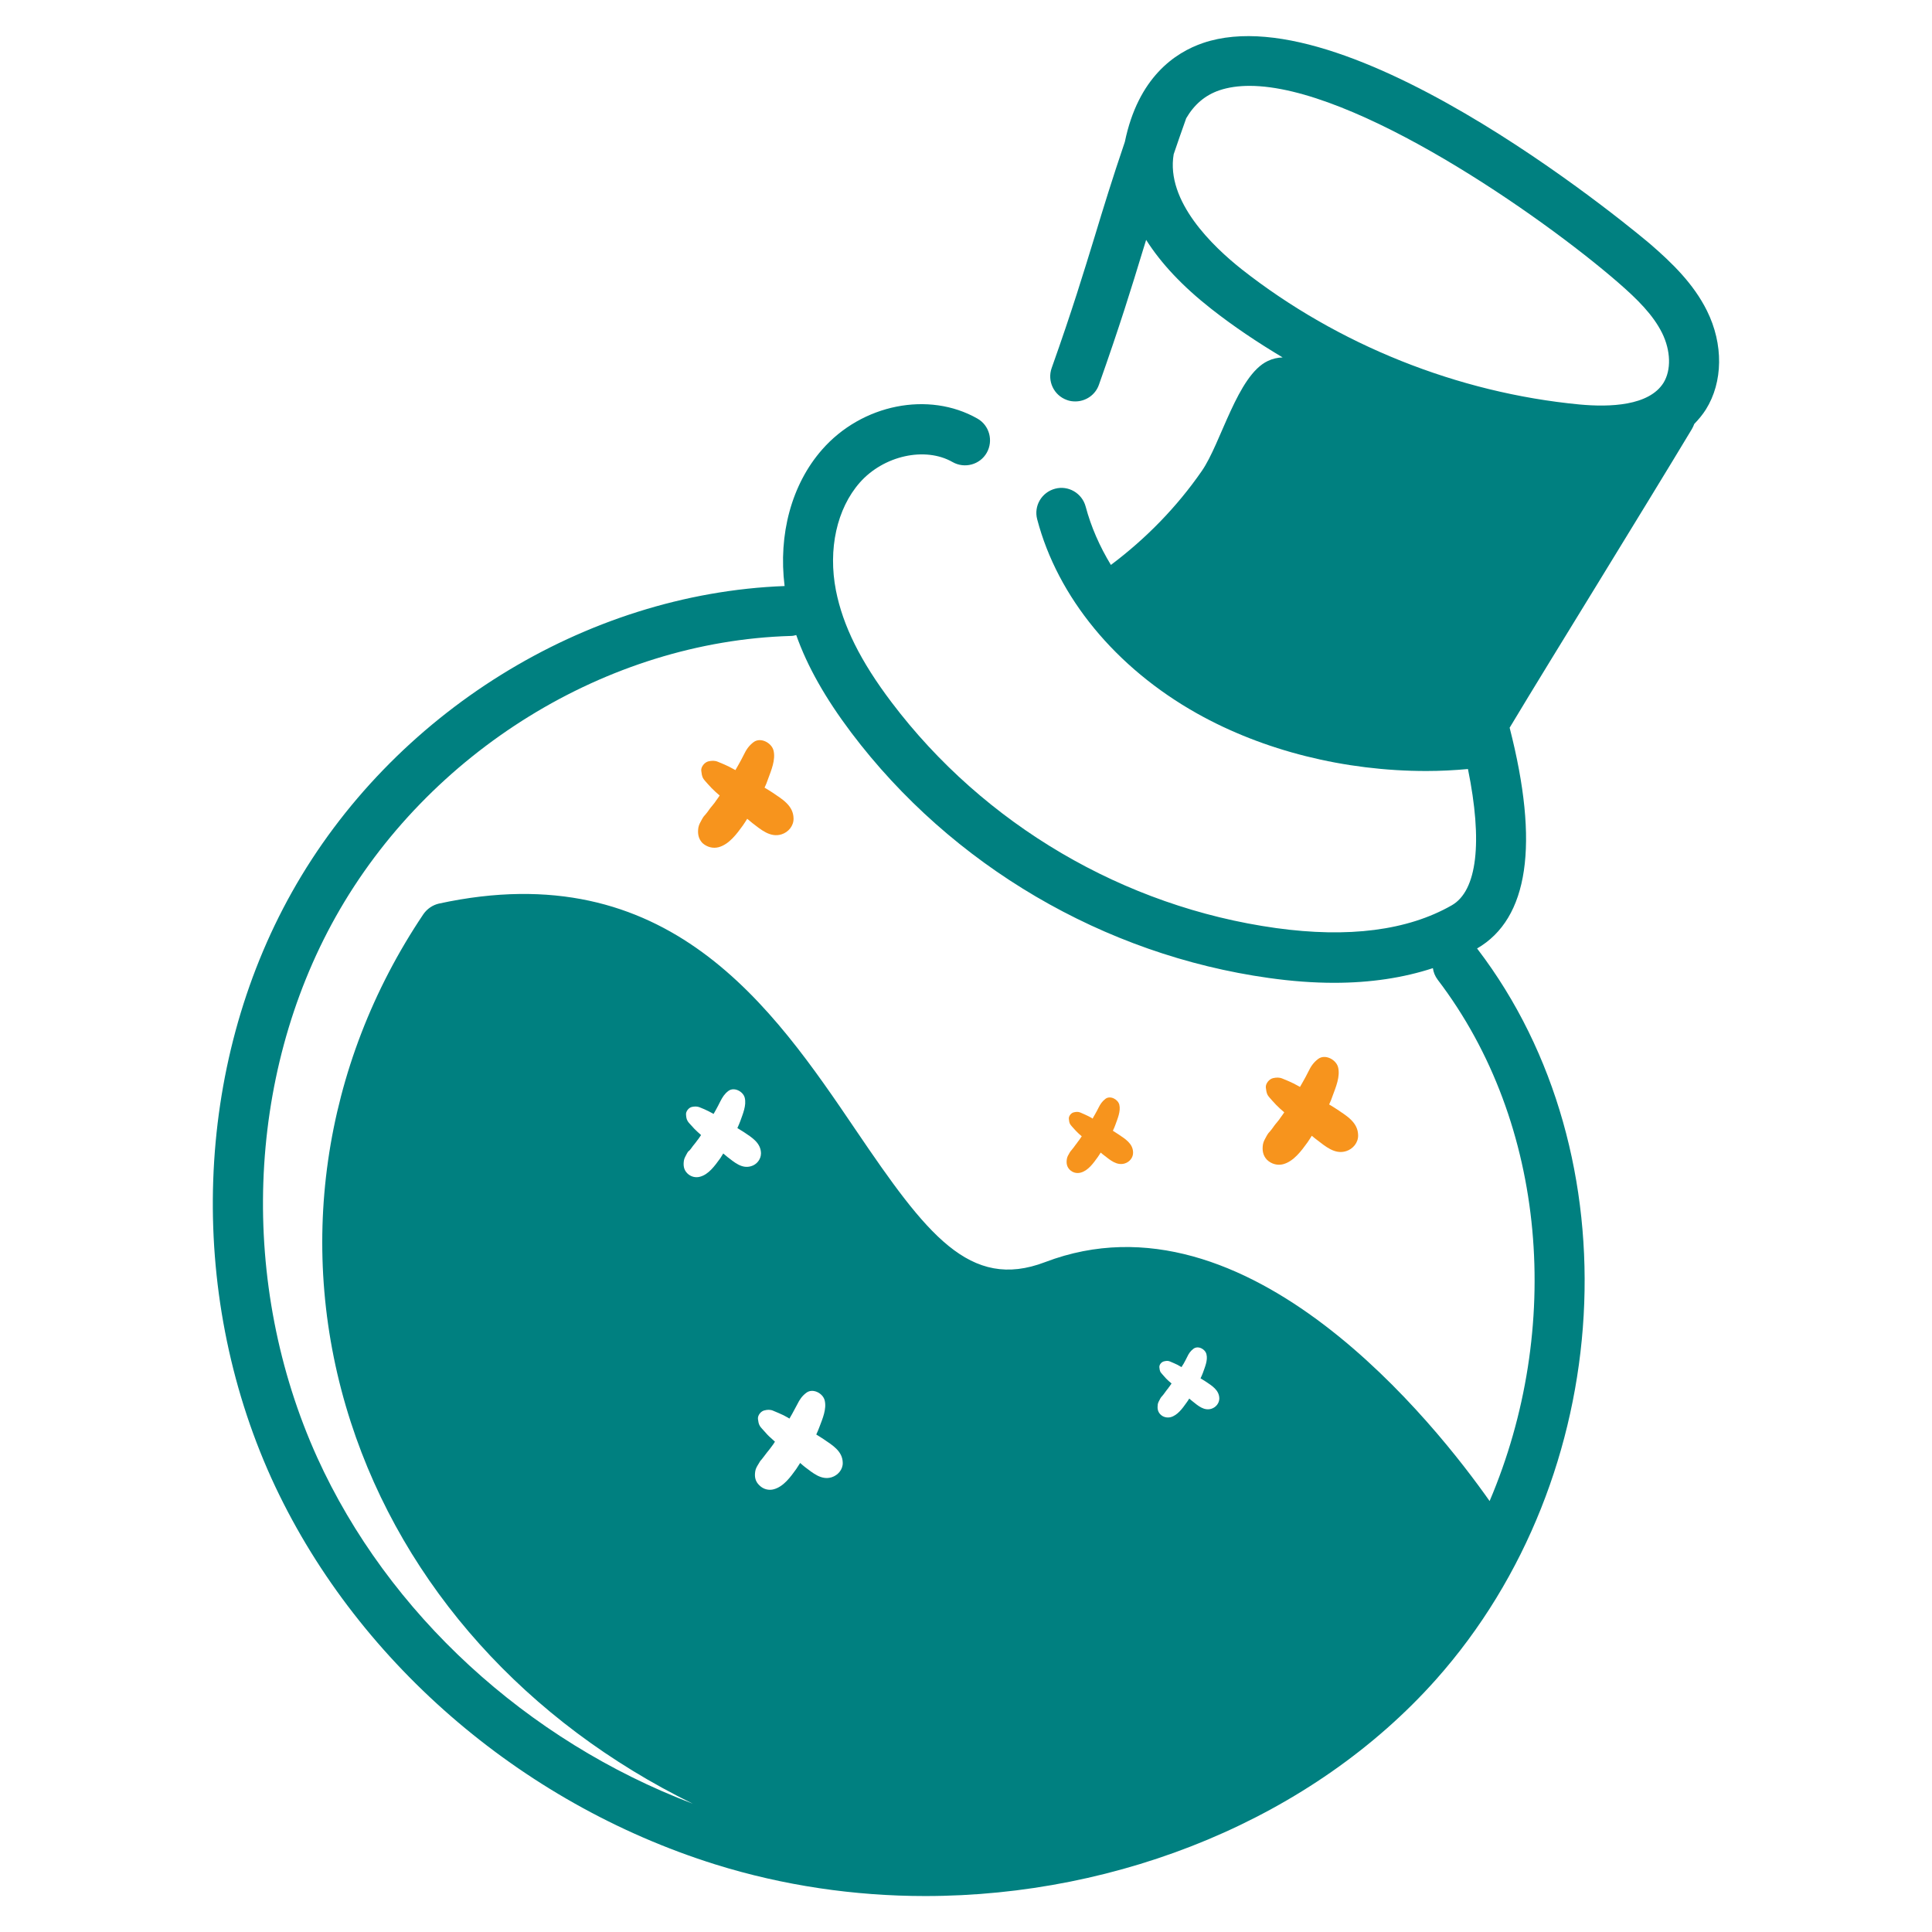 <?xml version="1.0" encoding="utf-8"?>
<!-- Generator: Adobe Illustrator 27.2.0, SVG Export Plug-In . SVG Version: 6.00 Build 0)  -->
<svg version="1.1" id="Layer_1" xmlns="http://www.w3.org/2000/svg" xmlns:xlink="http://www.w3.org/1999/xlink" x="0px" y="0px"
	 viewBox="0 0 1080 1080" style="enable-background:new 0 0 1080 1080;" xml:space="preserve">
<style type="text/css">
	.st0{fill:#008080;}
	.st1{fill:#F7941D;}
</style>
<g>
	<path class="st0" d="M399.8,1042.2c38.1,11.9,77.9,17.7,117.4,17.7c109,0,216.6-43.6,285.6-121.1C903.8,825.2,914,645.9,826,530.6
		c-0.1-0.1-0.2-0.2-0.3-0.4c28.8-16.7,34.9-58.3,18.2-123.4c12.6-21,31-50.9,49.4-80.9c19.9-32.5,39.9-65.1,52.5-86.1
		c0.5-0.9,1-1.9,1.3-2.8c2.6-2.7,4.8-5.4,6.5-8.1c9.6-15.3,9.9-36.5,0.6-55.2c-7.5-15.1-19.5-26.7-31.5-37.1
		C921.1,135.2,756.6-4.4,672.6,24c-15.9,5.4-36.4,19.4-43.8,55.3c-7.1,20.9-12,36.9-16.7,52.4c-6.3,20.5-12.7,41.7-24.2,74
		c-2.6,7.3,1.2,15.3,8.5,17.9c1.6,0.6,3.1,0.8,4.7,0.8c5.8,0,11.2-3.6,13.2-9.3c11.7-33,18.3-54.5,24.6-75.2
		c0.6-1.9,1.2-3.8,1.8-5.8c8.3,13.1,20.3,25.9,36.2,38.4c12.7,10,26.2,19,40.1,27.3c-2.9,0.1-5.6,0.7-8.3,2c-17,8-26.1,46-36.9,61.5
		c-13.9,20.1-31.2,37.8-50.8,52.5c-6.3-10.4-11.1-21.3-14.1-32.6c-2-7.5-9.7-12-17.1-10c-7.5,2-12,9.6-10,17.1
		c11.4,43.5,43.9,83,89.3,108.5c37.2,20.9,82.7,32.2,128.2,32.2c7.8,0,15.6-0.4,23.3-1.1c8.3,40.7,5.2,68.1-9.1,76.2
		c-24.7,14.1-57.8,18.3-98.2,12.7c-84.9-11.8-163.2-57.8-214.9-126.2c-17.4-23-27.2-42.8-31.1-62.5c-4.5-23.1,0.5-45.7,13.3-60.3
		c13.3-15.1,36.5-20.3,51.9-11.5c6.7,3.8,15.3,1.5,19.1-5.2c3.8-6.7,1.5-15.3-5.2-19.1c-27.2-15.5-64.6-8.1-86.9,17.4
		c-17,19.4-24.5,47.4-20.9,76.2c-111.5,4.2-219.3,71.1-275.4,171.1c-54.6,97.3-58.9,222.8-11.5,327.6
		C197.6,927.2,290.3,1007.9,399.8,1042.2z M385.5,643c0.9-0.9,1.6-2.2,2.5-3.2c0.3-0.3,0.5-0.7,0.8-1c0,0,0.4-0.5,0.6-0.8
		c0.1-0.1,0.2-0.3,0.2-0.3c0.3-0.3,0.5-0.7,0.8-1c0.5-0.7,1-1.4,1.5-2.2c-0.7-0.6-1.3-1.2-2-1.8c-1.2-1.1-2.3-2.2-3.4-3.5
		c-0.7-0.8-1.7-1.7-2.2-2.7c-0.6-1-0.7-2.2-0.8-3.4c-0.2-1.8,1.5-3.9,3.2-4.3c1.4-0.3,2.8-0.4,4.2,0.1c1,0.4,1.9,0.8,2.9,1.2
		c1.5,0.7,3,1.4,4.4,2.2c0.2,0.1,0.5,0.3,0.7,0.4c0.4-0.8,0.9-1.5,1.3-2.3c0.9-1.6,1.7-3.2,2.5-4.8c1.2-2.3,2.3-4.1,4.4-5.7
		c3.2-2.5,8.3,0.2,9.2,3.7c1.1,4.3-1.1,9.2-2.5,13.2c-0.5,1.3-1,2.5-1.6,3.8c1.2,0.8,2.5,1.5,3.7,2.3c4.3,2.9,9.4,5.9,9.5,11.8
		c0,3.4-2.4,6.3-5.5,7.2c-5.2,1.6-9.4-2.2-13.2-5.1c-0.8-0.6-1.6-1.4-2.4-2c-0.7,1-1.2,2.1-1.9,3c-2.8,3.8-6.2,8.7-11.1,10
		c-2.5,0.7-5.2,0-7.1-1.9c-2-2-2.3-4.4-1.9-7.1c0.2-1.4,1-2.6,1.6-3.8c0.3-0.5,0.5-0.9,0.8-1.3C385,643.6,386.8,641.7,385.5,643z
		 M422.2,822.4c0.2-1.5,1.1-2.9,1.9-4.2c0.3-0.5,0.6-1,0.9-1.5c0.4-0.5,2.4-2.7,0.9-1.1c1-1.1,1.9-2.5,2.8-3.6
		c0.3-0.4,0.6-0.7,0.9-1.1c0,0,0.5-0.6,0.7-0.9c0.1-0.2,0.2-0.3,0.3-0.4c0.3-0.4,0.6-0.8,0.9-1.2c0.6-0.8,1.2-1.6,1.7-2.5
		c-0.7-0.7-1.5-1.3-2.2-2c-1.4-1.2-2.6-2.5-3.8-3.9c-0.8-1-1.9-1.9-2.5-3c-0.7-1.2-0.8-2.5-1-3.8c-0.2-2.1,1.7-4.4,3.7-4.8
		c1.6-0.4,3.2-0.5,4.8,0.2c1.1,0.5,2.2,0.9,3.3,1.4c1.7,0.7,3.3,1.5,5,2.5c0.3,0.2,0.5,0.3,0.8,0.5c0.5-0.9,1-1.7,1.5-2.6
		c1-1.8,1.9-3.6,2.9-5.4c1.3-2.6,2.6-4.6,5-6.4c3.6-2.8,9.3,0.2,10.3,4.2c1.2,4.8-1.2,10.3-2.9,14.8c-0.5,1.5-1.2,2.9-1.8,4.3
		c1.4,0.9,2.8,1.7,4.1,2.6c4.8,3.3,10.6,6.6,10.7,13.2c0.1,3.8-2.7,7-6.2,8.1c-5.8,1.8-10.6-2.5-14.9-5.7c-0.9-0.7-1.8-1.5-2.7-2.3
		c-0.8,1.1-1.4,2.3-2.2,3.4c-3.1,4.3-7,9.8-12.5,11.3c-2.8,0.8-5.9,0-8-2.1C422.1,828.1,421.7,825.4,422.2,822.4z M649.8,780.2
		c0.7-0.7,1.3-1.7,2-2.6c0.2-0.3,0.4-0.5,0.6-0.8c0,0,0.3-0.4,0.5-0.6c0.1-0.1,0.2-0.2,0.2-0.3c0.2-0.3,0.4-0.5,0.6-0.8
		c0.4-0.6,0.8-1.2,1.2-1.7c-0.5-0.5-1-0.9-1.6-1.4c-1-0.9-1.9-1.8-2.7-2.8c-0.6-0.7-1.3-1.4-1.8-2.1c-0.5-0.8-0.6-1.8-0.7-2.7
		c-0.2-1.5,1.2-3.1,2.6-3.4c1.2-0.3,2.3-0.4,3.4,0.1c0.8,0.3,1.5,0.7,2.3,1c1.2,0.5,2.4,1.1,3.5,1.8c0.2,0.1,0.4,0.2,0.6,0.3
		c0.3-0.6,0.7-1.2,1.1-1.8c0.7-1.3,1.4-2.5,2-3.8c0.9-1.9,1.8-3.3,3.5-4.6c2.6-2,6.6,0.1,7.3,3c0.9,3.4-0.9,7.3-2,10.5
		c-0.4,1-0.8,2-1.3,3c1,0.6,2,1.2,2.9,1.8c3.4,2.3,7.5,4.7,7.6,9.4c0,2.7-1.9,5-4.4,5.8c-4.1,1.3-7.5-1.7-10.5-4.1
		c-0.7-0.5-1.3-1.1-1.9-1.6c-0.5,0.8-1,1.6-1.6,2.4c-2.2,3.1-5,7-8.8,8c-2,0.5-4.2,0-5.7-1.5c-1.6-1.6-1.8-3.5-1.5-5.7
		c0.2-1.1,0.8-2,1.3-3c0.2-0.4,0.4-0.7,0.7-1.1C649.4,780.6,650.9,779.1,649.8,780.2z M656.1,86.2c2.1-6.2,4.4-12.8,7-20.1
		c4.5-7.7,10.6-12.9,18.5-15.6c5-1.7,10.7-2.5,16.9-2.5c58.8,0,162.9,72.5,205.9,109.8c11.2,9.7,19.7,18.3,24.7,28.3
		c4.9,9.9,5.2,20.8,0.8,27.9c-8.1,12.9-30,13.7-47,12.1c-68-6.5-135-33.3-188.7-75.5C677.9,137.7,651.6,112.5,656.1,86.2z
		 M187.7,512.4c51.8-92.3,151.6-153.9,254.3-156.9c1.1,0,2.1-0.2,3.1-0.5c6.2,17.5,16.2,35.2,30.8,54.6
		c56.1,74.3,141.2,124.2,233.4,137.1c12.8,1.8,24.9,2.7,36.5,2.7c20.3,0,38.7-2.8,55.2-8.2c0.3,2.3,1.2,4.5,2.7,6.5
		c61.4,80.5,69.9,195.3,29,291.4c-29.2-41.5-135-176.8-248.4-133.6c-42.3,16.2-66.5-15.7-105.7-73.5
		c-46.7-68.9-105-154.7-233.2-126.9c-3.5,0.8-6.6,2.9-8.7,5.9c-56.9,84.6-71.7,188.1-40.6,284c29.8,91.9,98.4,167.8,191.2,213.3
		C294.6,973.1,217,902.1,177.3,814.7C133.5,717.9,137.4,602.1,187.7,512.4z"/>
	<path class="st1" d="M401.7,473.6c5.9-1.6,10.2-7.5,13.6-12.2c0.9-1.2,1.6-2.5,2.4-3.7c1,0.8,2,1.7,3,2.5c4.6,3.5,9.9,8.2,16.2,6.2
		c3.8-1.2,6.8-4.7,6.7-8.9c-0.1-7.2-6.4-10.8-11.7-14.4c-1.5-1-3-1.9-4.5-2.8c0.7-1.5,1.4-3.1,1.9-4.7c1.8-4.9,4.4-10.9,3.1-16.1
		c-1.1-4.3-7.3-7.6-11.2-4.6c-2.6,2-4,4.1-5.4,7c-1,2-2,3.9-3.1,5.8c-0.5,0.9-1.1,1.9-1.6,2.8c-0.3-0.2-0.6-0.3-0.9-0.5
		c-1.8-1-3.5-1.9-5.4-2.7c-1.2-0.5-2.4-1-3.6-1.5c-1.7-0.7-3.4-0.6-5.2-0.2c-2.1,0.5-4.2,3-4,5.2c0.2,1.4,0.3,2.9,1,4.2
		c0.7,1.2,1.8,2.2,2.7,3.3c1.3,1.5,2.7,2.9,4.2,4.3c0.8,0.7,1.6,1.4,2.4,2.1c-0.6,0.9-1.2,1.8-1.9,2.7c-0.3,0.4-0.6,0.8-0.9,1.3
		c0,0.1-0.2,0.2-0.3,0.4c-0.3,0.3-0.8,1-0.8,1c-0.3,0.4-0.7,0.8-1,1.2c-1,1.2-1.9,2.8-3,3.9c1.6-1.7-0.6,0.7-1,1.2
		c-0.4,0.5-0.7,1.1-1,1.6c-0.8,1.5-1.7,2.9-2,4.6c-0.5,3.2-0.1,6.2,2.3,8.7C395.3,473.6,398.6,474.4,401.7,473.6z"/>
	<path class="st1" d="M717.3,650.8c5.9-1.6,10.2-7.5,13.6-12.2c0.9-1.2,1.6-2.5,2.4-3.7c1,0.8,2,1.7,3,2.4c4.6,3.5,9.9,8.2,16.2,6.2
		c3.8-1.2,6.8-4.7,6.7-8.9c-0.1-7.2-6.4-10.8-11.7-14.4c-1.5-1-3-1.9-4.5-2.8c0.7-1.5,1.4-3.1,1.9-4.7c1.8-4.9,4.4-10.9,3.1-16.1
		c-1.1-4.3-7.3-7.6-11.2-4.6c-2.6,2-4,4.1-5.4,7c-1,2-2,3.9-3.1,5.8c-0.5,0.9-1.1,1.9-1.6,2.8c-0.3-0.2-0.6-0.3-0.9-0.5
		c-1.8-1-3.5-1.9-5.4-2.7c-1.2-0.5-2.4-1-3.6-1.5c-1.7-0.7-3.4-0.6-5.2-0.2c-2.1,0.5-4.2,3-4,5.2c0.2,1.4,0.3,2.9,1,4.2
		c0.7,1.2,1.8,2.2,2.7,3.3c1.3,1.5,2.7,2.9,4.2,4.3c0.8,0.7,1.6,1.4,2.4,2.1c-0.6,0.9-1.2,1.8-1.9,2.7c-0.3,0.4-0.6,0.8-0.9,1.3
		c0,0.1-0.2,0.2-0.3,0.4c-0.3,0.3-0.8,1-0.8,1c-0.3,0.4-0.7,0.8-1,1.2c-1,1.2-1.9,2.8-3,3.9c1.6-1.7-0.6,0.7-1,1.2
		c-0.4,0.5-0.7,1.1-1,1.6c-0.8,1.5-1.7,2.9-2,4.6c-0.5,3.2-0.1,6.2,2.3,8.7C710.9,650.8,714.2,651.6,717.3,650.8z"/>
	<path class="st1" d="M604.1,655.5c4.2-1.1,7.1-5.3,9.5-8.6c0.6-0.8,1.1-1.7,1.7-2.6c0.7,0.6,1.4,1.2,2.1,1.7
		c3.2,2.5,6.9,5.7,11.3,4.4c2.7-0.8,4.8-3.3,4.7-6.2c-0.1-5-4.5-7.6-8.2-10.1c-1-0.7-2.1-1.3-3.1-2c0.5-1.1,1-2.1,1.4-3.3
		c1.2-3.4,3.1-7.6,2.2-11.3c-0.8-3-5.1-5.3-7.8-3.2c-1.8,1.4-2.8,2.9-3.8,4.9c-0.7,1.4-1.4,2.7-2.2,4.1c-0.4,0.7-0.8,1.3-1.1,2
		c-0.2-0.1-0.4-0.2-0.6-0.4c-1.2-0.7-2.5-1.3-3.8-1.9c-0.8-0.4-1.7-0.7-2.5-1.1c-1.2-0.5-2.4-0.4-3.6-0.1c-1.5,0.3-3,2.1-2.8,3.7
		c0.1,1,0.2,2,0.7,2.9c0.5,0.8,1.3,1.6,1.9,2.3c0.9,1.1,1.9,2,2.9,3c0.6,0.5,1.1,1,1.7,1.5c-0.4,0.6-0.9,1.3-1.3,1.9
		c-0.2,0.3-0.4,0.6-0.7,0.9c0,0-0.1,0.2-0.2,0.3c-0.2,0.2-0.5,0.7-0.5,0.7c-0.2,0.3-0.5,0.6-0.7,0.9c-0.7,0.9-1.3,1.9-2.1,2.7
		c1.1-1.2-0.4,0.5-0.7,0.9c-0.3,0.4-0.5,0.7-0.7,1.1c-0.6,1-1.2,2-1.4,3.2c-0.4,2.3-0.1,4.4,1.6,6.1
		C599.6,655.5,601.9,656.1,604.1,655.5z"/>
</g>
</svg>
